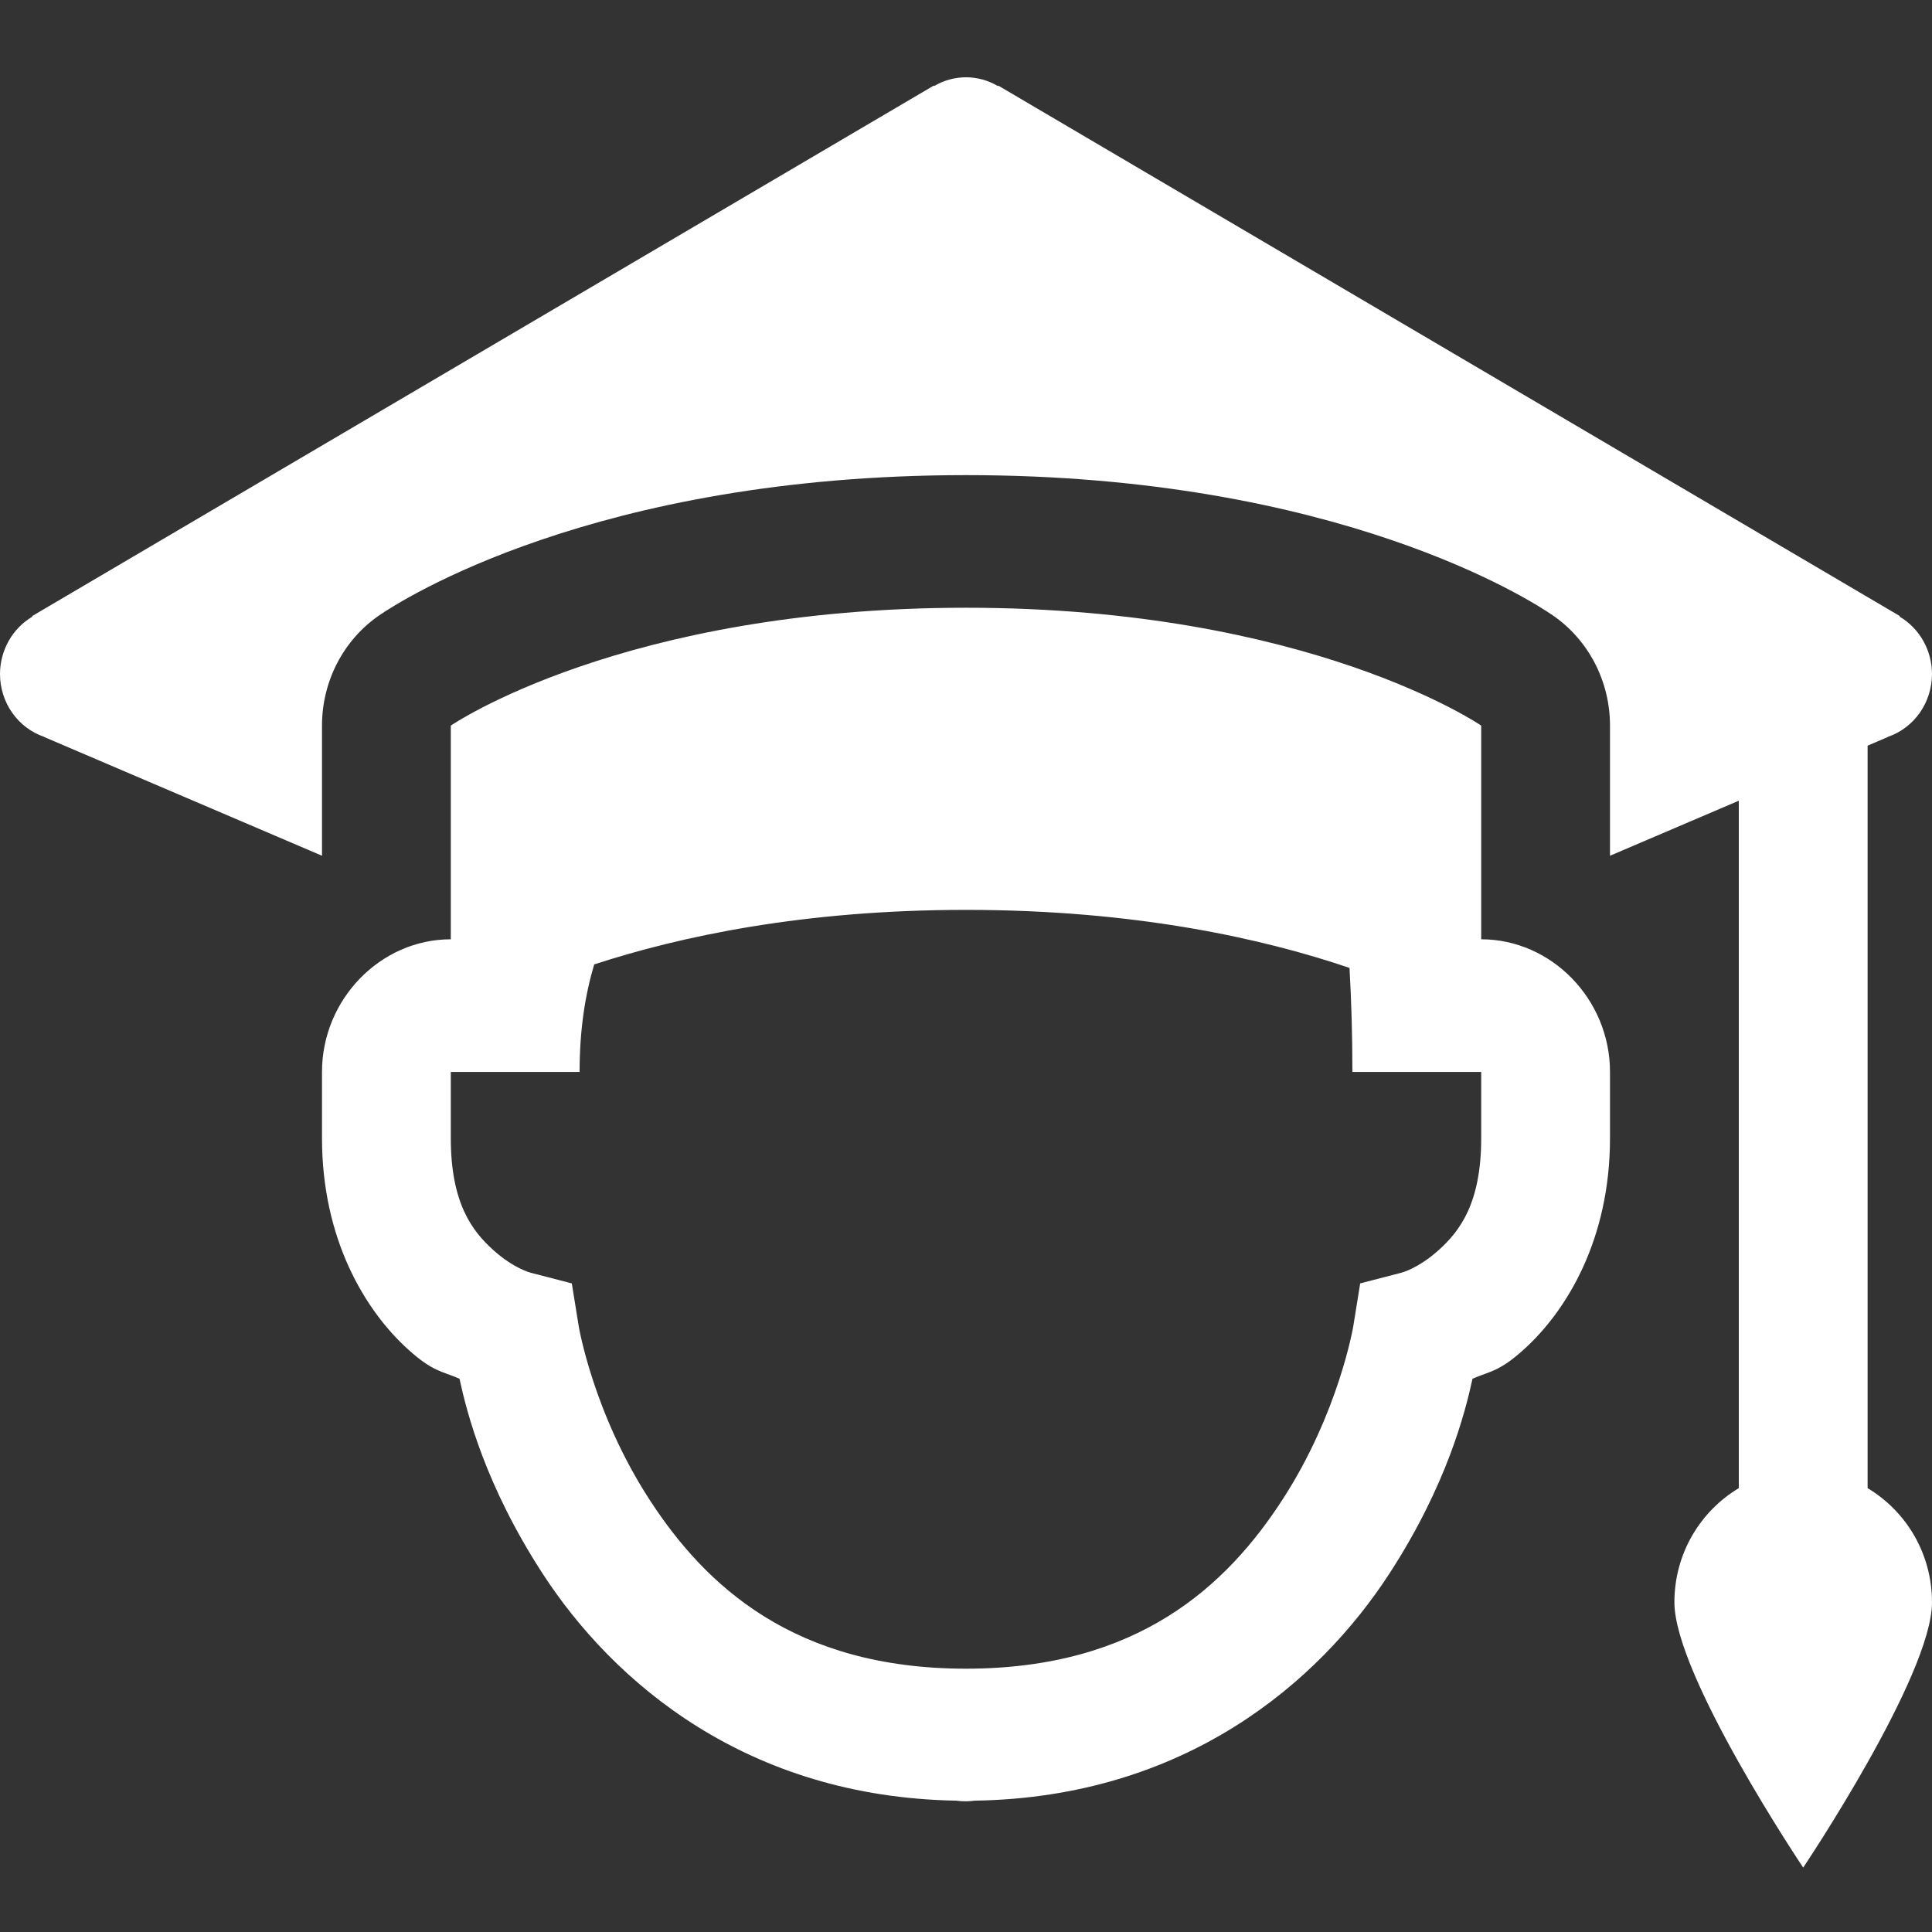 <?xml version="1.0" encoding="UTF-8"?>
<svg width="150px" height="150px" viewBox="0 0 150 150" version="1.1" xmlns="http://www.w3.org/2000/svg" xmlns:xlink="http://www.w3.org/1999/xlink">
    <rect x="0" y="0" width="150" height="150" fill="#333333" stroke="none"/>
    <!-- Generator: Sketch 53.2 (72643) - https://sketchapp.com -->
    <title>Student (White)</title>
    <desc>Created with Sketch.</desc>
    <g id="Student-(White)" stroke="none" stroke-width="1" fill="none" fill-rule="evenodd">
        <g id="icons8-student" transform="translate(0, 6)" fill="#FFFFFF" fill-rule="nonzero">
            <path d="M75,0 C74.129,0.002 73.274,0.237 72.52,0.684 L72.5,0.644 L2.5,41.829 L2.51,41.879 C0.96,42.795 0.003,44.493 0,46.333 C0.004,48.549 1.385,50.513 3.428,51.21 L3.428,51.22 L25,60.44 L25,50.335 C25,46.891 26.668,43.678 29.453,41.768 C31.073,40.656 46.14,30.889 75,30.889 C103.86,30.889 118.927,40.651 120.547,41.768 C123.332,43.678 125,46.891 125,50.335 L125,60.44 L135,56.167 L135,109.539 C132.022,111.322 130,114.603 130,118.407 C130,124.096 140,139 140,139 C140,139 150,124.096 150,118.407 C150,114.603 147.978,111.322 145,109.539 L145,51.894 L146.572,51.22 L146.572,51.21 C148.615,50.513 149.996,48.549 150,46.333 C149.997,44.493 149.04,42.795 147.49,41.879 L147.5,41.829 L77.5,0.644 L77.48,0.684 C76.726,0.237 75.871,0.002 75,0 Z M75,41.185 C48.335,41.185 35,50.335 35,50.335 L35,61.778 L35,66.926 C29.535,66.926 25,71.595 25,77.222 L25,82.37 C25,90.178 28.321,95.738 31.709,98.79 C33.606,100.499 34.288,100.446 35.674,101.042 C36.252,103.698 37.68,109.304 42.09,116.115 C47.64,124.687 58.028,133.52 74.238,133.802 C74.491,133.838 74.745,133.855 75,133.852 C75.229,133.851 75.457,133.834 75.684,133.802 C91.94,133.549 102.351,124.701 107.91,116.115 C112.32,109.304 113.748,103.698 114.326,101.042 C115.712,100.446 116.394,100.499 118.291,98.79 C121.679,95.738 125,90.178 125,82.37 L125,77.222 C125,71.595 120.465,66.926 115,66.926 L115,61.778 L115,50.335 C115,50.335 101.665,41.185 75,41.185 Z M75,64.643 C88.199,64.643 98.109,66.883 104.775,69.148 C104.92,71.699 105,74.387 105,77.222 L115,77.222 L115,82.37 C115,87.433 113.321,89.596 111.709,91.048 C110.097,92.5 108.789,92.817 108.789,92.817 L105.605,93.642 L105.068,96.97 C105.068,96.97 103.95,103.67 99.59,110.404 C95.23,117.137 88.333,123.556 75,123.556 C61.667,123.556 54.77,117.137 50.41,110.404 C46.05,103.67 44.932,96.97 44.932,96.97 L44.395,93.642 L41.211,92.817 C41.211,92.817 39.903,92.5 38.291,91.048 C36.679,89.596 35,87.433 35,82.37 L35,77.222 L45,77.222 C45,73.928 45.434,71.227 46.133,68.877 C52.783,66.709 62.339,64.643 75,64.643 Z" id="Shape"></path>
        </g>
    </g>
</svg>